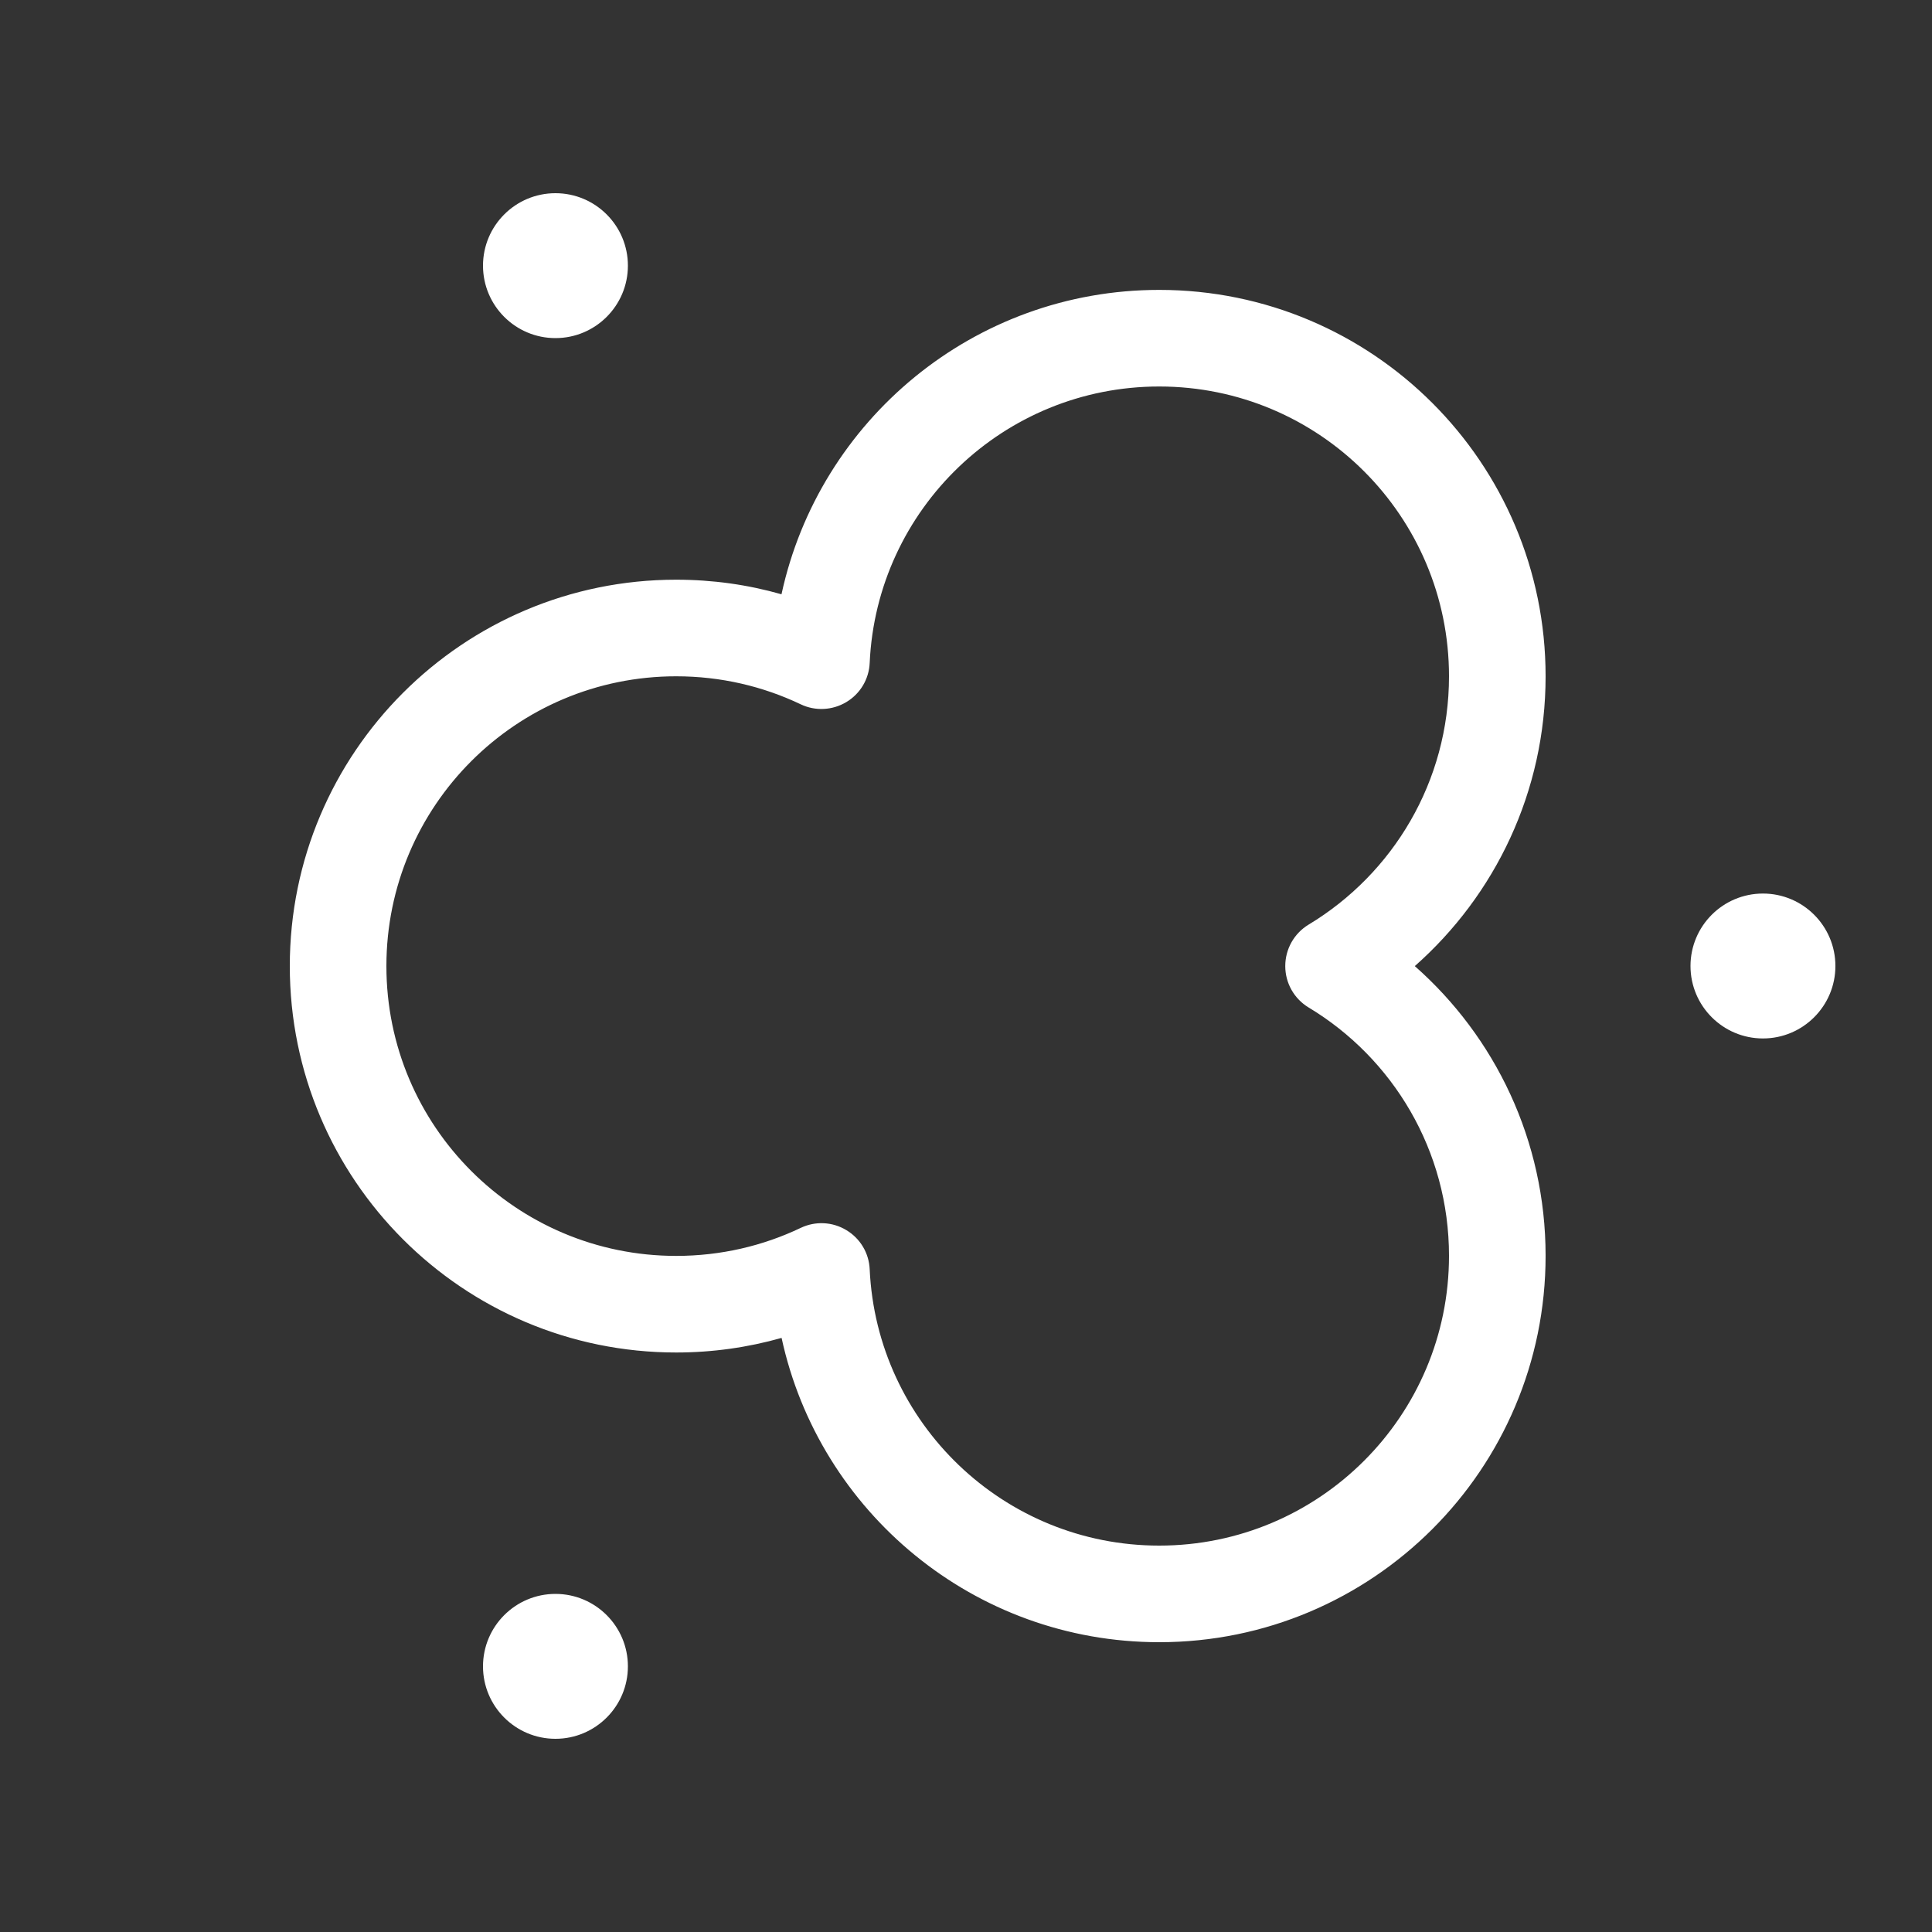 <svg width="20" height="20" viewBox="0 0 20 20" fill="none" xmlns="http://www.w3.org/2000/svg">
<rect x="0" y="0" width="20" height="20" fill="#333333" stroke="none"/>
<path d="M5.75 3.5C6.164 3.5 6.5 3.164 6.5 2.75C6.5 2.336 6.164 2 5.75 2C5.336 2 5 2.336 5 2.75C5 3.164 5.336 3.5 5.75 3.5ZM12 3.001C10.082 3.001 8.48 4.35 8.09 6.152C7.743 6.053 7.378 6.001 7 6.001C4.791 6.001 3 7.792 3 10.001C3 12.21 4.791 14.001 7 14.001C7.378 14.001 7.744 13.948 8.091 13.85C8.481 15.651 10.083 17 12 17C14.209 17 16 15.209 16 13C16 11.805 15.476 10.733 14.646 10.001C15.476 9.268 16 8.196 16 7.001C16 4.792 14.209 3.001 12 3.001ZM9.003 6.862C9.075 5.27 10.39 4.001 12 4.001C13.657 4.001 15 5.344 15 7.001C15 8.091 14.419 9.046 13.546 9.572C13.396 9.663 13.305 9.825 13.305 10.001C13.305 10.176 13.396 10.338 13.546 10.429C14.419 10.954 15 11.91 15 13C15 14.657 13.657 16 12 16C10.39 16 9.076 14.731 9.003 13.14C8.996 12.972 8.905 12.82 8.761 12.734C8.617 12.647 8.44 12.639 8.289 12.711C7.899 12.897 7.462 13.001 7 13.001C5.343 13.001 4 11.658 4 10.001C4 8.344 5.343 7.001 7 7.001C7.462 7.001 7.899 7.105 8.289 7.291C8.44 7.363 8.617 7.354 8.761 7.268C8.905 7.182 8.996 7.03 9.003 6.862ZM5.75 18C6.164 18 6.5 17.664 6.5 17.25C6.5 16.836 6.164 16.5 5.75 16.5C5.336 16.5 5 16.836 5 17.25C5 17.664 5.336 18 5.75 18ZM19 10C19 10.414 18.664 10.75 18.25 10.75C17.836 10.75 17.5 10.414 17.5 10C17.5 9.586 17.836 9.25 18.25 9.25C18.664 9.25 19 9.586 19 10Z" fill="#ffffff"/>
</svg>
